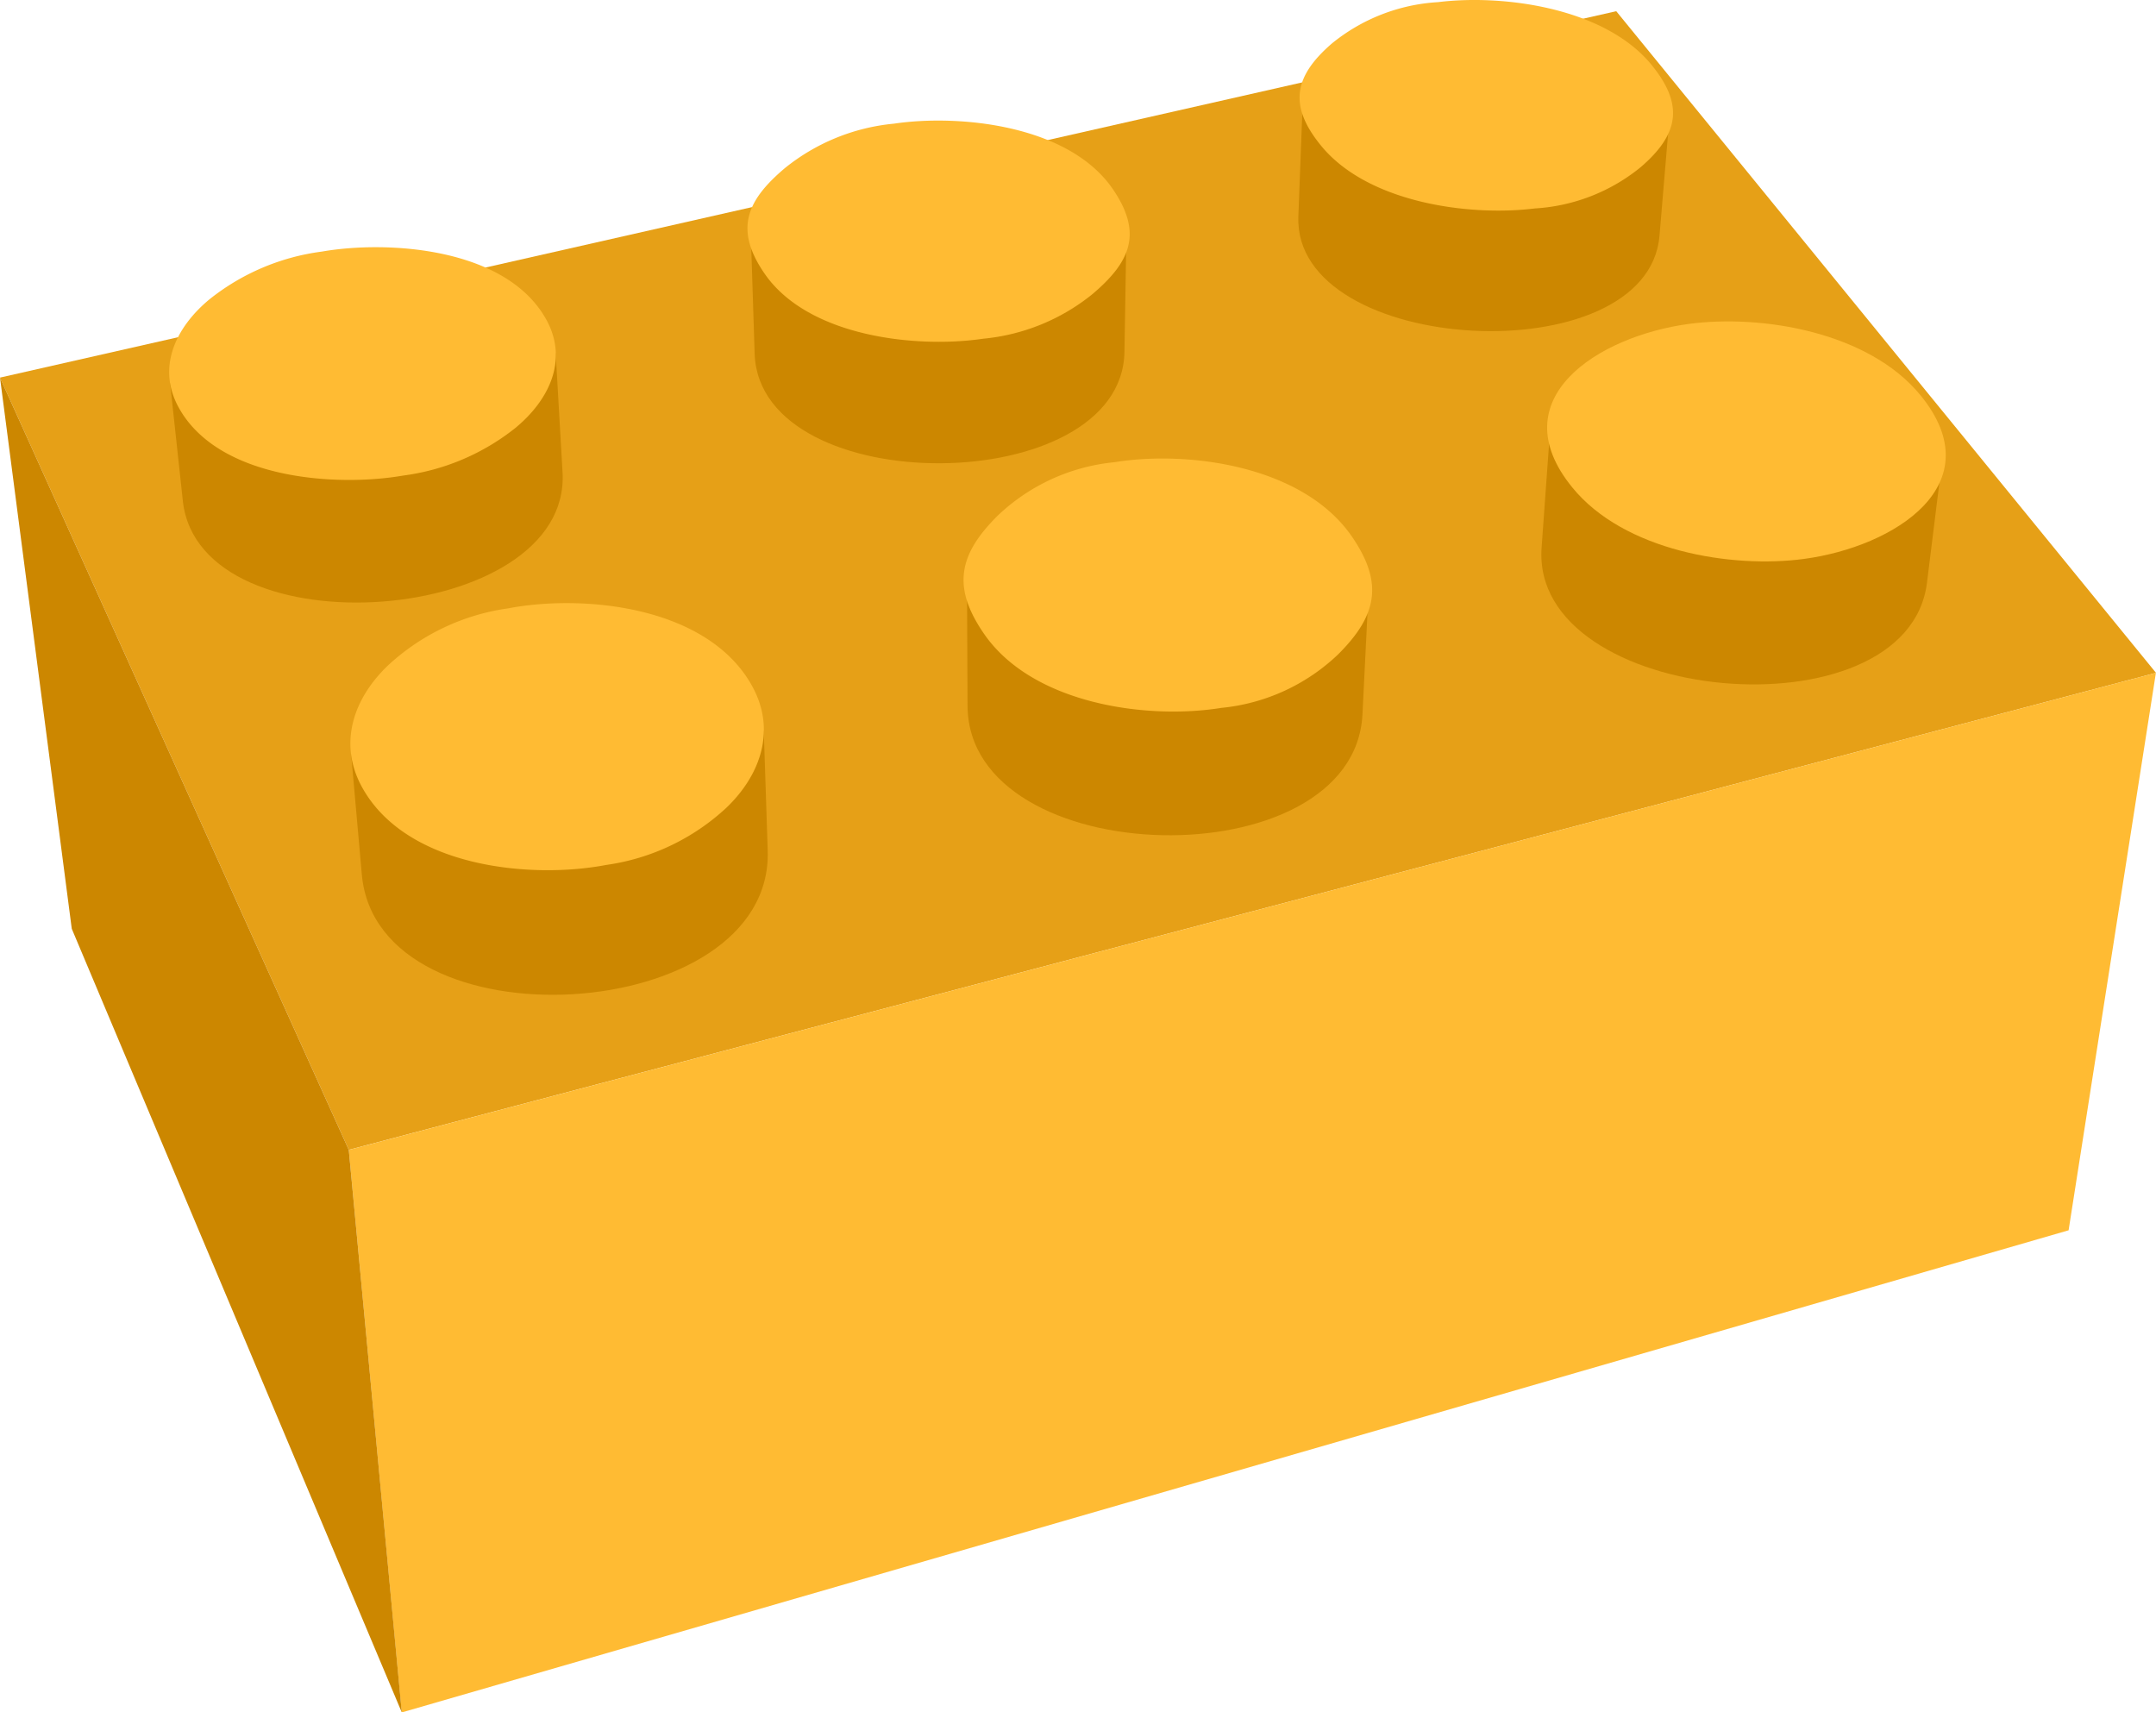 <svg id="yellow-brick-hover" xmlns="http://www.w3.org/2000/svg" width="109.964" height="87.333" viewBox="0 0 109.964 87.333">
  <path id="Path_1015" data-name="Path 1015" d="M80.724,1.109,0,19.407l17.79,39.385,92.174-24.327L82.434.721Z" transform="translate(0 -0.15)" fill="#e6a017"/>
  <path id="Path_1016" data-name="Path 1016" d="M22.462,67.657l2.7,28.691,85.017-24.589,4.453-28.43Z" transform="translate(-4.673 -9.014)" fill="#fb3"/>
  <path id="Path_1017" data-name="Path 1017" d="M3.66,52.425,20.493,92.392,17.789,63.7,0,24.316Z" transform="translate(0 -5.059)" fill="#cc8700"/>
  <path id="Path_1018" data-name="Path 1018" d="M48.36,15.2q.1,3.011.192,6.023c.31,7.486,18.739,7.36,18.86-.133q.049-2.983.1-5.967Z" transform="translate(-10.061 -3.147)" fill="#cc8700"/>
  <path id="Path_1019" data-name="Path 1019" d="M119.689,29.389q-.377,3.04-.755,6.079c-.992,7.989-20.235,6.244-19.656-1.789l.437-6.047Z" transform="translate(-20.651 -5.749)" fill="#cc8700"/>
  <path id="Path_1020" data-name="Path 1020" d="M43.658,47.066q.1,3.053.2,6.107c.289,8.958-19.88,10.158-20.7,1.235q-.277-3.122-.554-6.244Z" transform="translate(-4.702 -9.792)" fill="#cc8700"/>
  <path id="Path_1021" data-name="Path 1021" d="M10.954,24.26q.325,3.014.652,6.028c.866,7.79,19.816,6.357,19.365-1.472q-.175-3.042-.351-6.085Z" transform="translate(-2.279 -4.729)" fill="#cc8700"/>
  <path id="Path_1022" data-name="Path 1022" d="M82.747,38.2l-.3,6.059c-.421,8.509-20.106,8.083-20.143-.437q-.013-3.089-.027-6.178Z" transform="translate(-12.956 -7.832)" fill="#cc8700"/>
  <path id="Path_1023" data-name="Path 1023" d="M83.843,6.435q-.113,2.971-.227,5.941c-.271,7.121,17.82,8.087,18.419.989q.249-2.965.5-5.929Z" transform="translate(-17.395 -1.339)" fill="#cc8700"/>
  <path id="Path_1024" data-name="Path 1024" d="M30.111,19.578c1.19,2.119.115,4.173-1.542,5.546a11.579,11.579,0,0,1-5.735,2.441c-3.346.584-9.387.221-11.437-3.439-1.186-2.118-.108-4.174,1.547-5.544a11.575,11.575,0,0,1,5.736-2.439c3.344-.583,9.378-.219,11.43,3.435" transform="translate(-2.266 -3.312)" fill="#fb3"/>
  <path id="Path_1025" data-name="Path 1025" d="M43.034,43.03c1.275,2.269.453,4.57-1.282,6.237a11.314,11.314,0,0,1-6.14,2.926c-3.817.73-10.143.139-12.426-3.918-1.277-2.268-.455-4.574,1.279-6.24a11.313,11.313,0,0,1,6.146-2.928c3.818-.729,10.143-.137,12.423,3.923" transform="translate(-4.694 -8.081)" fill="#fb3"/>
  <path id="Path_1026" data-name="Path 1026" d="M118.688,24.471c3.7,4.542-1.334,7.717-5.942,8.339-3.719.5-9.189-.41-11.825-3.645-3.7-4.541,1.332-7.717,5.94-8.339,3.72-.5,9.191.409,11.827,3.646" transform="translate(-20.729 -4.306)" fill="#fb3"/>
  <path id="Path_1027" data-name="Path 1027" d="M101.656,3.319c1.656,2.034,1.38,3.53-.554,5.2a9.418,9.418,0,0,1-5.415,2.112c-3.3.412-8.506-.269-10.9-3.206C83.128,5.393,83.4,3.9,85.339,2.221A9.431,9.431,0,0,1,90.757.109c3.3-.411,8.507.271,10.9,3.21" transform="translate(-17.412 0)" fill="#fb3"/>
  <path id="Path_1028" data-name="Path 1028" d="M66.764,11.245c1.559,2.267.905,3.732-1.036,5.375a10.4,10.4,0,0,1-5.564,2.269c-3.319.494-8.9-.055-11.154-3.321-1.561-2.267-.908-3.734,1.034-5.377a10.4,10.4,0,0,1,5.564-2.269c3.319-.493,8.908.055,11.156,3.324" transform="translate(-10.015 -1.615)" fill="#fb3"/>
  <path id="Path_1029" data-name="Path 1029" d="M81.856,33.5c1.642,2.386,1.282,4.043-.7,6.018A10.027,10.027,0,0,1,75.2,42.245c-3.763.609-9.619-.173-12.107-3.785-1.646-2.39-1.284-4.049.709-6.026a10.037,10.037,0,0,1,5.943-2.718c3.764-.611,9.625.171,12.112,3.786" transform="translate(-12.909 -6.143)" fill="#fb3"/>
</svg>
